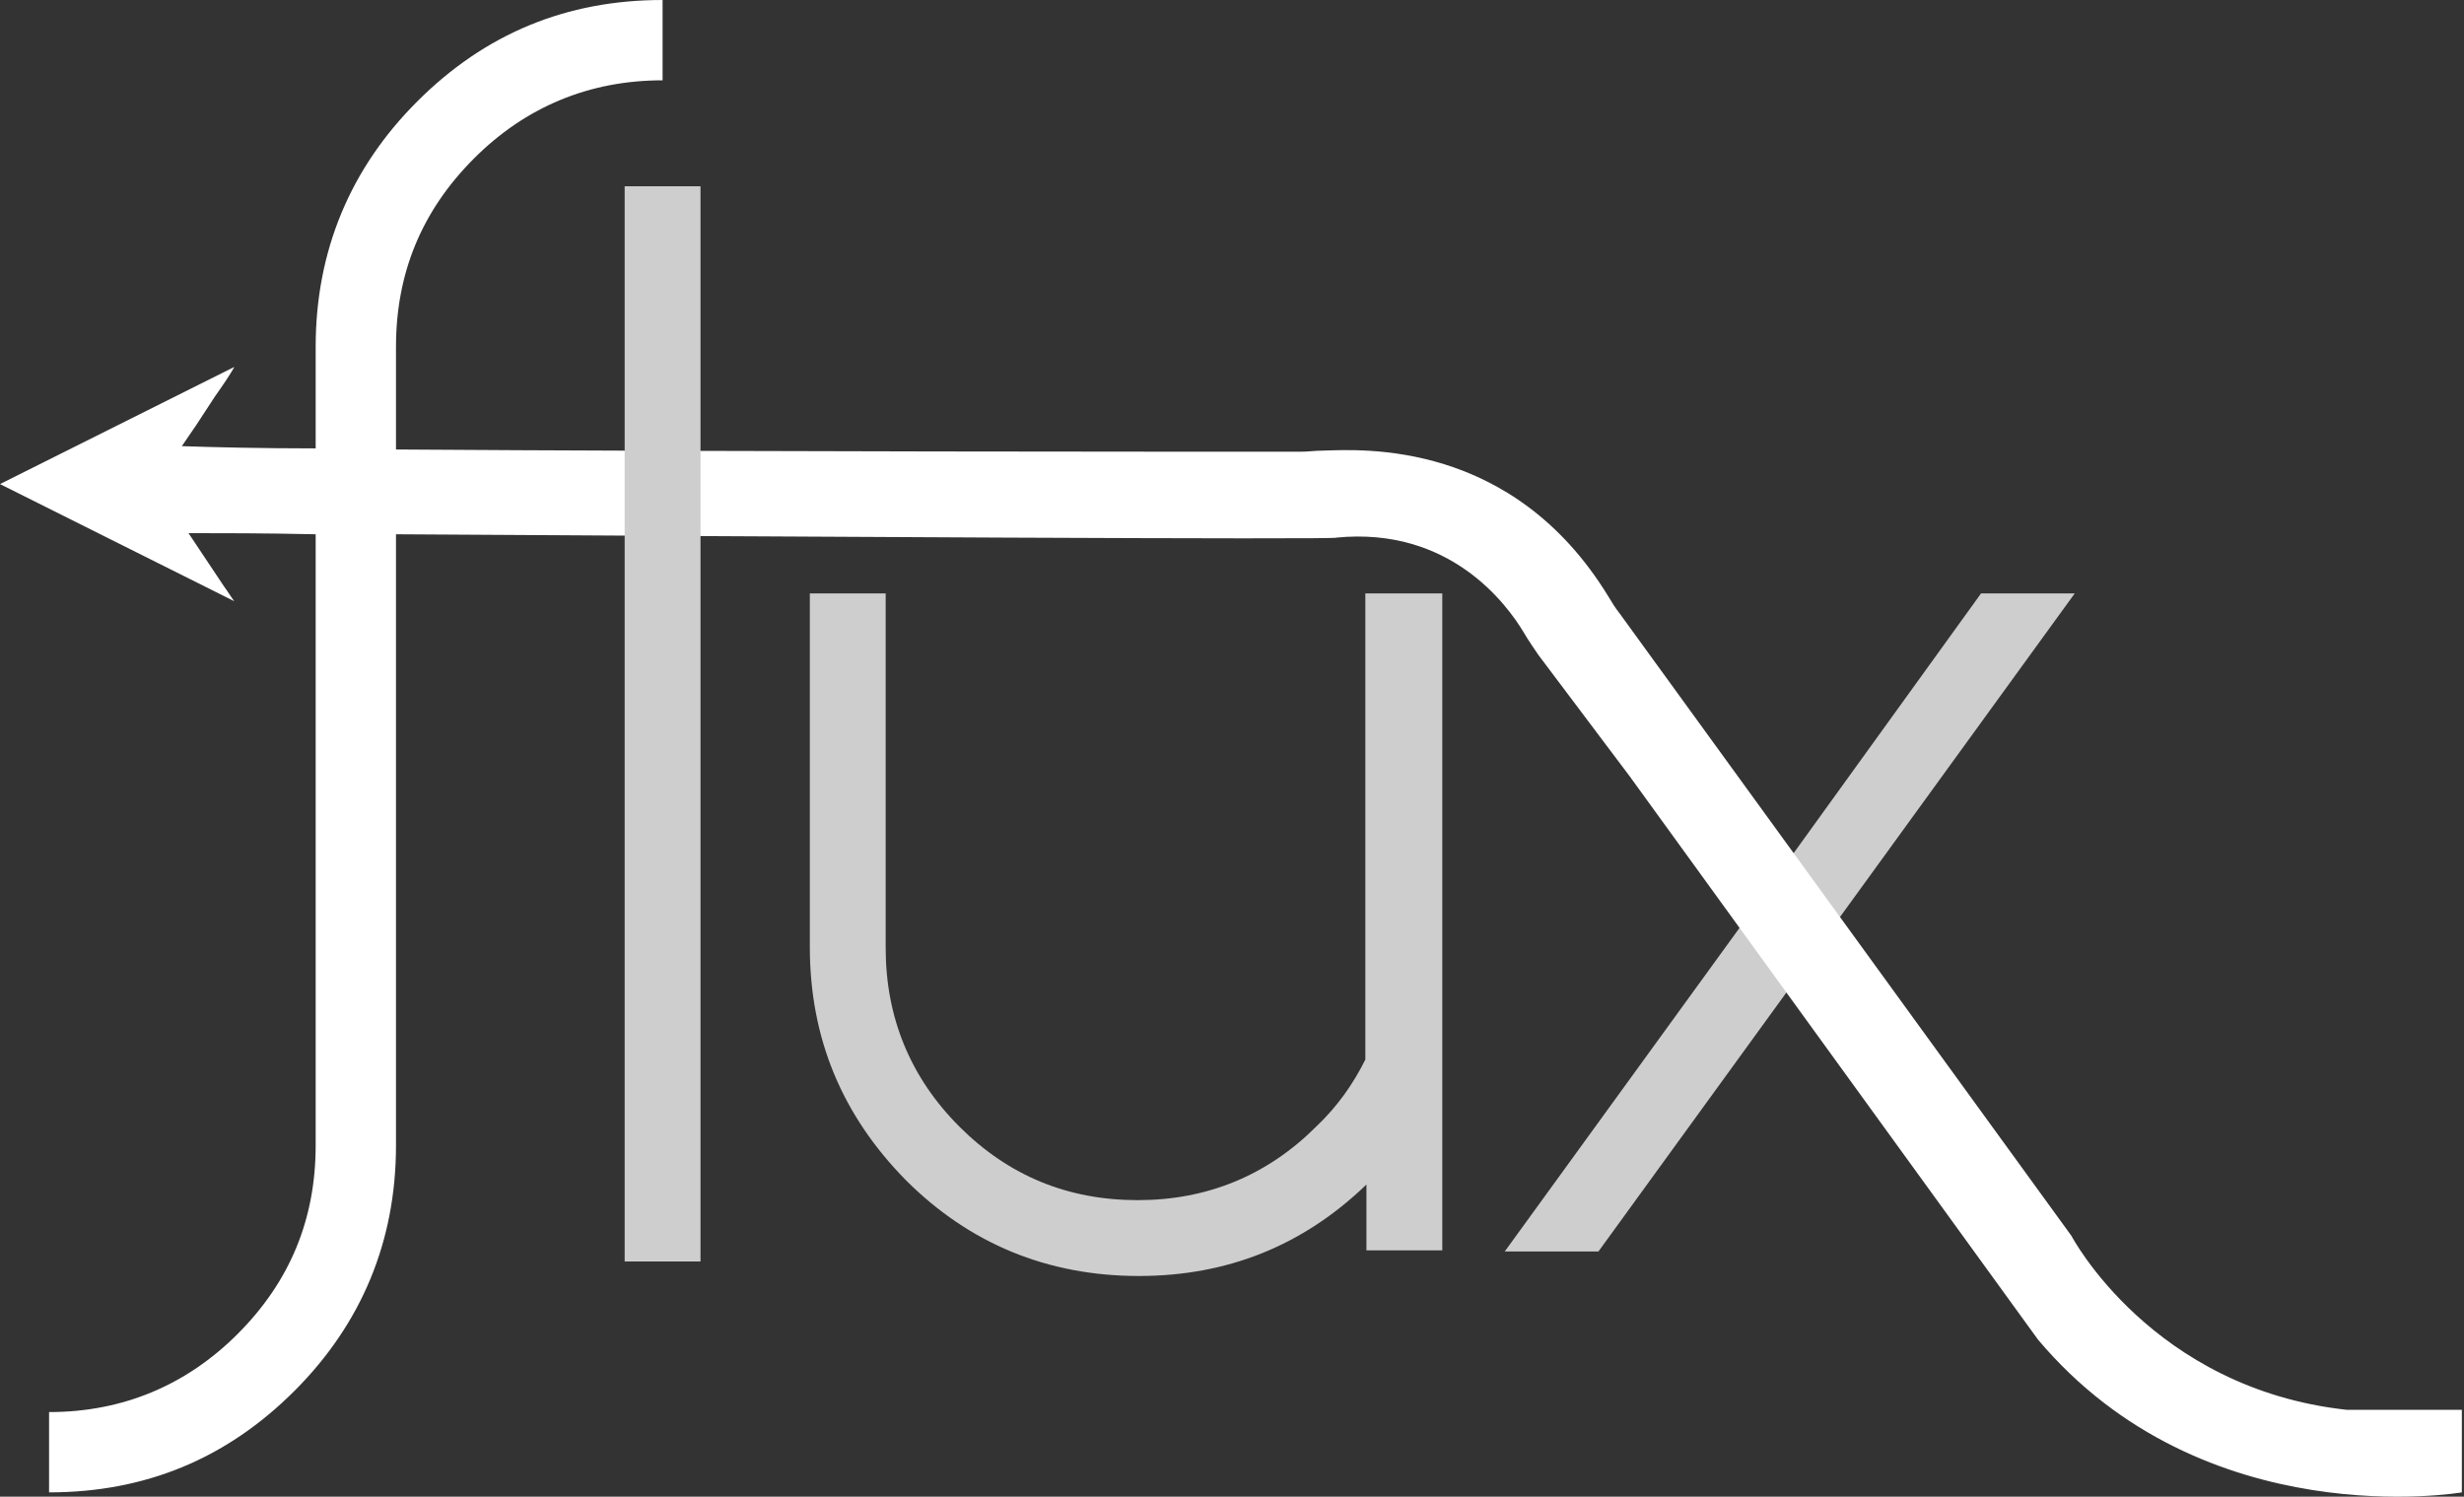 <svg width="107" height="65" viewBox="0 0 107 65" fill="none" xmlns="http://www.w3.org/2000/svg">
<rect x="0" y="0" width="107" height="65" fill="#333333" stroke="none"/>
<path fill-rule="evenodd" clip-rule="evenodd" d="M59.29 25.77V46.018C58.757 47.083 58.079 48.052 57.159 48.924C55.027 51.055 52.411 52.121 49.408 52.121C46.356 52.121 43.789 51.055 41.658 48.924C39.527 46.793 38.461 44.177 38.461 41.174V25.77H35.167V41.125C35.167 45.097 36.572 48.44 39.333 51.249C42.094 54.01 45.485 55.415 49.457 55.415C53.283 55.415 56.577 54.107 59.338 51.443V54.301H62.632V25.77H59.29ZM90.097 25.77H86.029L77.745 37.25L69.414 25.77H65.345L75.711 40.06L65.345 54.349H69.414L77.745 42.869L86.029 54.349H90.097L79.731 40.06L90.097 25.77Z" fill="#CECECE"/>
<path fill-rule="evenodd" clip-rule="evenodd" d="M101.917 61.228C93.44 60.307 89.952 53.671 89.952 53.671L70.334 26.642C70.141 26.4 69.995 26.157 69.85 25.915C65.684 19.085 59.145 19.521 57.449 19.57C57.11 19.57 56.82 19.618 56.481 19.618C52.654 19.618 31.05 19.618 17.196 19.521V15.065C17.196 11.868 18.31 9.155 20.587 6.878C22.815 4.65 25.576 3.488 28.773 3.488V0C24.607 0 21.071 1.453 18.116 4.408C15.21 7.314 13.708 10.899 13.708 15.065V19.473C11.335 19.473 9.3 19.424 7.896 19.376L8.525 18.456C8.816 18.02 9.058 17.632 9.349 17.196C9.591 16.857 10.027 16.227 10.172 15.937L0 21.023L10.172 26.109C10.027 25.915 9.882 25.673 9.736 25.479L8.186 23.154C9.591 23.154 11.48 23.154 13.708 23.203V49.748C13.708 52.944 12.594 55.657 10.318 57.934C8.089 60.162 5.328 61.325 2.131 61.325V64.812C6.297 64.812 9.833 63.359 12.788 60.404C15.694 57.498 17.196 53.913 17.196 49.748V23.203C32.794 23.299 58.321 23.445 58.031 23.348C62.971 22.863 65.442 26.254 66.168 27.465C66.362 27.804 66.605 28.143 66.798 28.434L70.77 33.714L88.499 58.176C95.717 66.75 106.906 64.812 106.906 64.812V61.228H101.917ZM5.328 19.279C5.377 19.23 5.377 19.23 5.328 19.279C5.377 19.279 5.328 19.279 5.328 19.279Z" fill="white"/>
<path fill-rule="evenodd" clip-rule="evenodd" d="M30.42 18.068V54.301V54.785H27.126V8.089H30.42V18.068Z" fill="#CECECE"/>
</svg>
